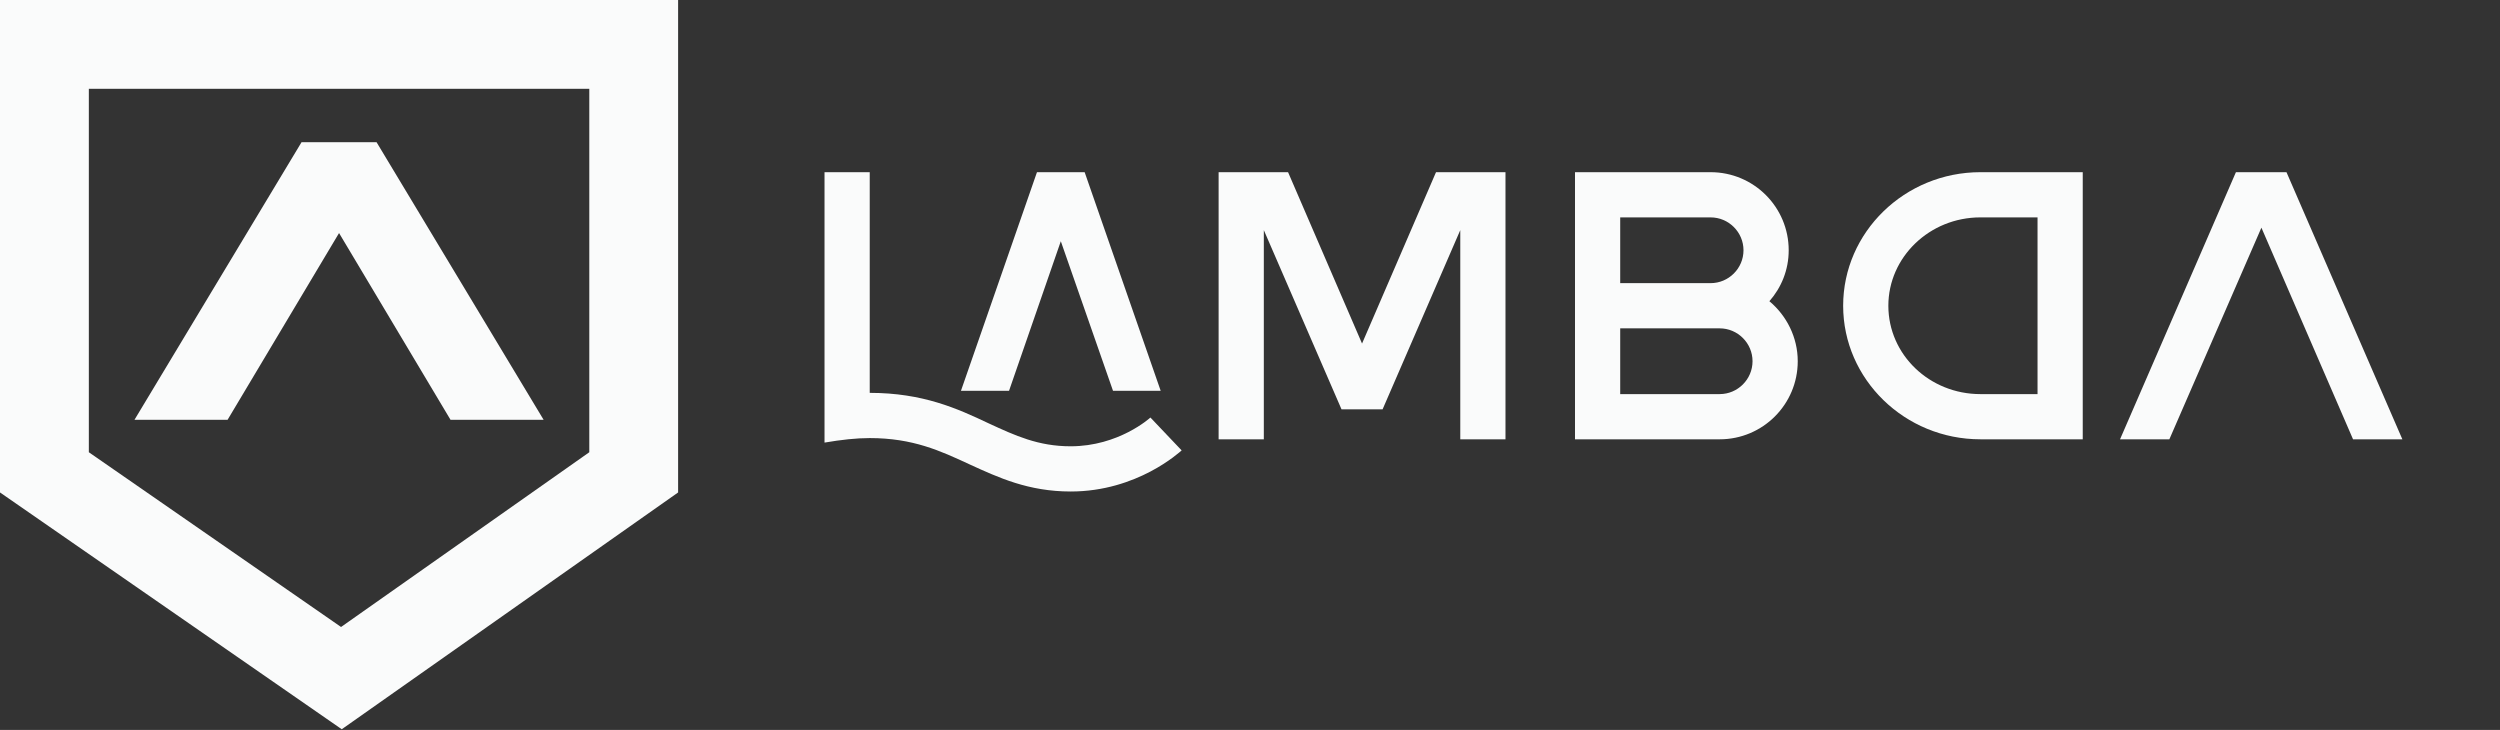 <?xml version="1.0" encoding="UTF-8" standalone="no"?>
<!-- Created with Inkscape (http://www.inkscape.org/) -->

<svg
   xmlns:dc="http://purl.org/dc/elements/1.1/"
   xmlns:cc="http://creativecommons.org/ns#"
   xmlns:rdf="http://www.w3.org/1999/02/22-rdf-syntax-ns#"
   xmlns:svg="http://www.w3.org/2000/svg"
   xmlns="http://www.w3.org/2000/svg"
   xmlns:sodipodi="http://sodipodi.sourceforge.net/DTD/sodipodi-0.dtd"
   xmlns:inkscape="http://www.inkscape.org/namespaces/inkscape"
   version="1.1"
   id="svg2"
   width="300"
   height="87.591"
   viewBox="0 0 300 87.591"
   sodipodi:docname="lambda_logo_light_small.svg"
   inkscape:version="0.92.1 r15371"
   inkscape:export-filename="/home/tank/git/Tabs-Components/lambda_logo_f3_light_300.png"
   inkscape:export-xdpi="300.00601"
   inkscape:export-ydpi="300.00601">
  <rect x="0" y="0" width="300" height="87.591" fill="#333333" stroke="none"/>
  <defs
     id="defs6" />
  <sodipodi:namedview
     pagecolor="#ffffff"
     bordercolor="#666666"
     borderopacity="1"
     objecttolerance="10"
     gridtolerance="10"
     guidetolerance="10"
     inkscape:pageopacity="0"
     inkscape:pageshadow="2"
     inkscape:window-width="1920"
     inkscape:window-height="1020"
     id="namedview4"
     showgrid="false"
     inkscape:pagecheckerboard="true"
     fit-margin-top="0"
     fit-margin-left="0"
     fit-margin-right="0"
     fit-margin-bottom="0"
     inkscape:showpageshadow="false"
     inkscape:zoom="1.548409"
     inkscape:cx="155.72168"
     inkscape:cy="-41.075361"
     inkscape:window-x="0"
     inkscape:window-y="23"
     inkscape:window-maximized="1"
     inkscape:current-layer="svg2" />
  <path
     style="fill:#fafbfb;fill-opacity:1;stroke:none;stroke-width:0.185;stroke-miterlimit:4;stroke-dasharray:none;stroke-opacity:1"
     d="M 0 0 L 0 59.094 L 41.01 87.51 L 81.373 59.094 L 81.373 0 L 0 0 z M 10.66 10.656 L 70.715 10.656 L 70.715 54.268 L 40.926 75.238 L 10.66 54.268 L 10.66 10.656 z M 36.184 17.066 L 16.139 50.373 L 27.311 50.373 L 40.686 27.965 L 54.061 50.373 L 65.232 50.373 L 45.188 17.066 L 40.695 17.066 L 40.678 17.066 L 36.184 17.066 z "
     id="path4513" />
  <g
     id="g4552">
    <path
       d="m 138.049,50.103 c -0.049,0.049 -3.797,3.452 -9.567,3.452 -3.896,0 -6.658,-1.282 -9.863,-2.762 -3.748,-1.775 -7.89,-3.649 -14.252,-3.649 V 20.662 h -5.425 v 32.449 c 2.022,-0.345 3.797,-0.542 5.425,-0.542 5.178,0 8.482,1.529 11.984,3.156 3.452,1.578 7.052,3.255 12.132,3.255 7.989,0 13.069,-4.734 13.315,-4.932 z m -4.488,-3.205 h 5.721 L 130.158,20.662 h -5.721 l -9.123,26.236 h 5.77 l 6.214,-17.951 z"
       style="font-style:normal;font-variant:normal;font-weight:normal;font-stretch:normal;font-size:49.315px;line-height:1.25;font-family:'Autorich Sans';-inkscape-font-specification:'Autorich Sans, Normal';font-variant-ligatures:normal;font-variant-caps:normal;font-variant-numeric:normal;font-feature-settings:normal;text-align:start;letter-spacing:0px;word-spacing:0px;writing-mode:lr-tb;text-anchor:start;fill:#fafbfb;fill-opacity:1;stroke:none;stroke-width:1.233"
       id="path4531"
       inkscape:connector-curvature="0" />
    <path
       d="m 172.322,20.662 -8.877,20.564 -8.877,-20.564 h -8.334 v 32.055 h 5.425 V 27.615 l 9.321,21.501 h 4.932 l 9.321,-21.501 v 25.101 h 5.425 V 20.662 Z"
       style="font-style:normal;font-variant:normal;font-weight:normal;font-stretch:normal;font-size:49.315px;line-height:1.25;font-family:'Autorich Sans';-inkscape-font-specification:'Autorich Sans, Normal';font-variant-ligatures:normal;font-variant-caps:normal;font-variant-numeric:normal;font-feature-settings:normal;text-align:start;letter-spacing:0px;word-spacing:0px;writing-mode:lr-tb;text-anchor:start;fill:#fafbfb;fill-opacity:1;stroke:none;stroke-width:1.233"
       id="path4533"
       inkscape:connector-curvature="0" />
    <path
       d="m 206.359,52.717 c 5.178,0 9.37,-4.192 9.37,-9.37 0,-2.86 -1.332,-5.474 -3.403,-7.2 1.43,-1.627 2.318,-3.748 2.318,-6.115 0,-5.178 -4.192,-9.37 -9.37,-9.37 h -16.274 v 32.055 z m -11.934,-5.425 v -7.89 h 11.934 c 2.17,0 3.945,1.775 3.945,3.945 0,2.17 -1.775,3.945 -3.945,3.945 z m 0,-13.315 v -7.89 h 10.849 c 2.17,0 3.945,1.775 3.945,3.945 0,2.17 -1.775,3.945 -3.945,3.945 z"
       style="font-style:normal;font-variant:normal;font-weight:normal;font-stretch:normal;font-size:49.315px;line-height:1.25;font-family:'Autorich Sans';-inkscape-font-specification:'Autorich Sans, Normal';font-variant-ligatures:normal;font-variant-caps:normal;font-variant-numeric:normal;font-feature-settings:normal;text-align:start;letter-spacing:0px;word-spacing:0px;writing-mode:lr-tb;text-anchor:start;fill:#fafbfb;fill-opacity:1;stroke:none;stroke-width:1.233"
       id="path4535"
       inkscape:connector-curvature="0" />
    <path
       d="m 237.649,20.662 c -9.074,0 -16.471,7.2 -16.471,16.027 0,8.827 7.397,16.027 16.471,16.027 h 12.28 V 20.662 Z m 6.855,5.425 v 21.206 h -6.855 c -6.115,0 -11.047,-4.734 -11.047,-10.603 0,-5.819 4.932,-10.603 11.047,-10.603 z"
       style="font-style:normal;font-variant:normal;font-weight:normal;font-stretch:normal;font-size:49.315px;line-height:1.25;font-family:'Autorich Sans';-inkscape-font-specification:'Autorich Sans, Normal';font-variant-ligatures:normal;font-variant-caps:normal;font-variant-numeric:normal;font-feature-settings:normal;text-align:start;letter-spacing:0px;word-spacing:0px;writing-mode:lr-tb;text-anchor:start;fill:#fafbfb;fill-opacity:1;stroke:none;stroke-width:1.233"
       id="path4537"
       inkscape:connector-curvature="0" />
    <path
       d="m 282.366,52.717 h 5.918 L 274.377,20.662 H 268.311 l -13.907,32.055 h 5.918 l 11.047,-25.397 z"
       style="font-style:normal;font-variant:normal;font-weight:normal;font-stretch:normal;font-size:49.315px;line-height:1.25;font-family:'Autorich Sans';-inkscape-font-specification:'Autorich Sans, Normal';font-variant-ligatures:normal;font-variant-caps:normal;font-variant-numeric:normal;font-feature-settings:normal;text-align:start;letter-spacing:0px;word-spacing:0px;writing-mode:lr-tb;text-anchor:start;fill:#fafbfb;fill-opacity:1;stroke:none;stroke-width:1.233"
       id="path4539"
       inkscape:connector-curvature="0" />
  </g>
</svg>
